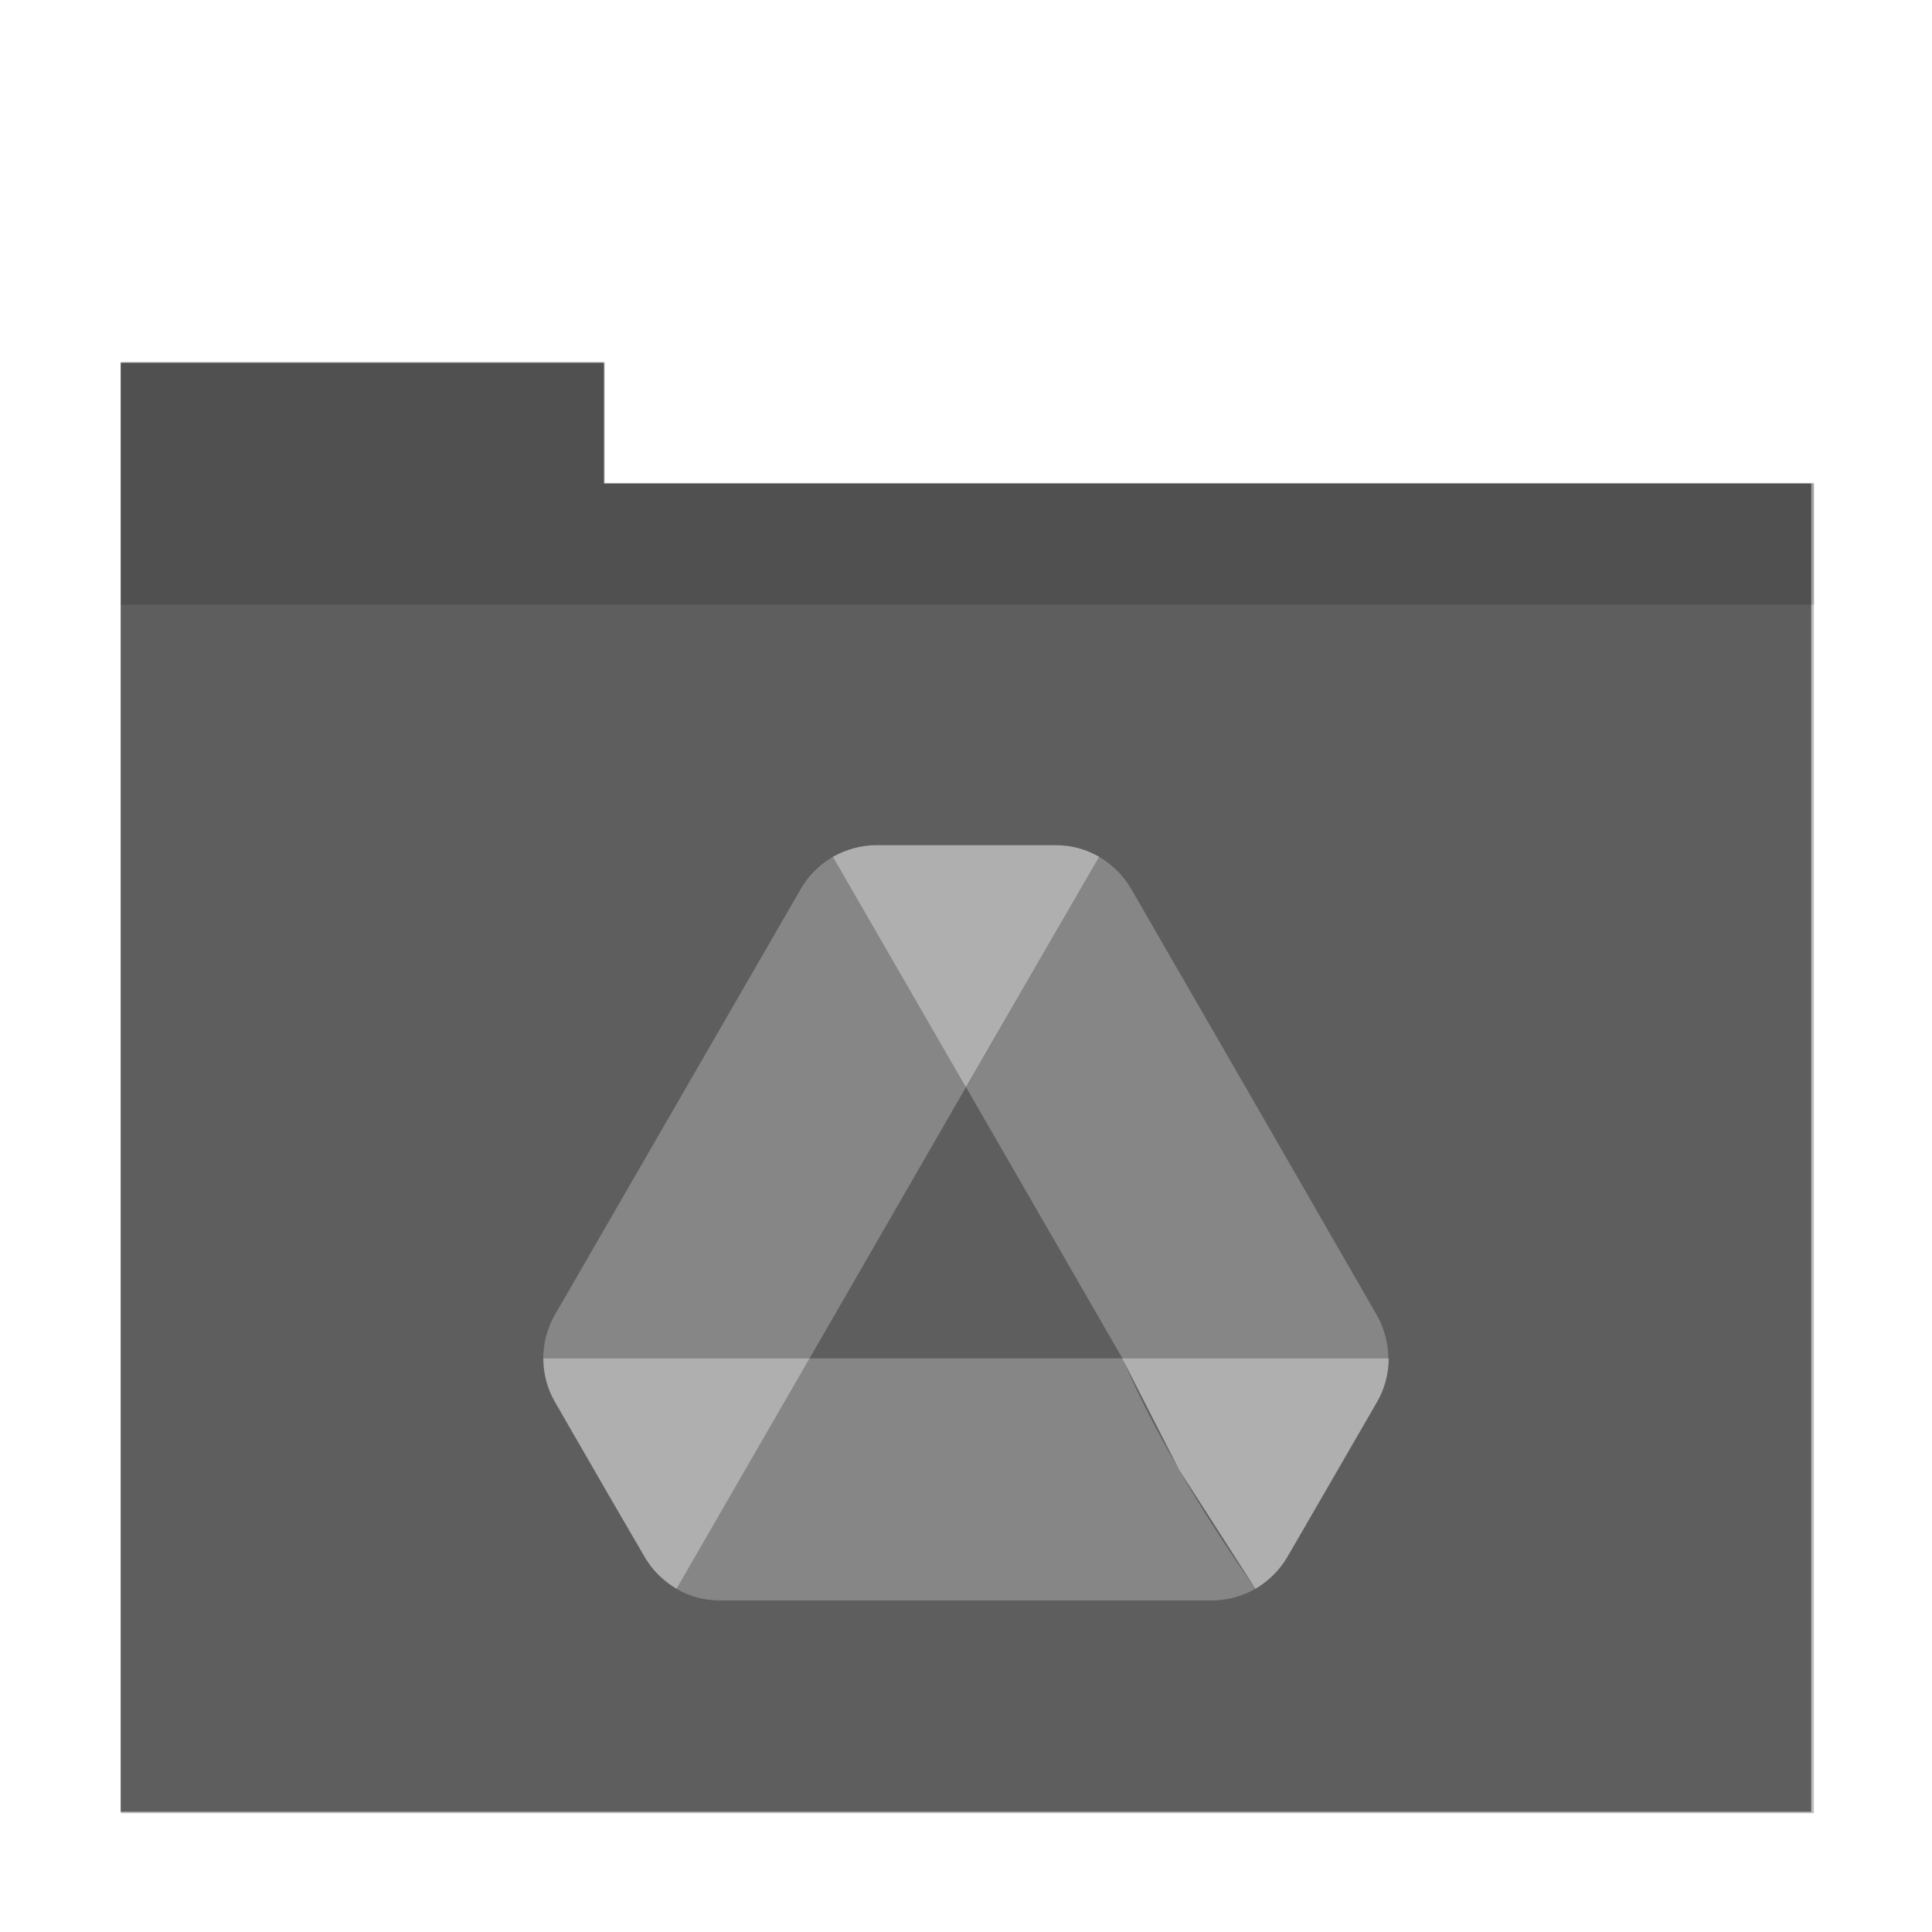 <?xml version="1.0" encoding="UTF-8" standalone="no"?>
<svg
   xmlns:dc="http://purl.org/dc/elements/1.1/"
   xmlns:cc="http://creativecommons.org/ns#"
   xmlns:rdf="http://www.w3.org/1999/02/22-rdf-syntax-ns#"
   xmlns:svg="http://www.w3.org/2000/svg"
   xmlns="http://www.w3.org/2000/svg"
   xmlns:sodipodi="http://sodipodi.sourceforge.net/DTD/sodipodi-0.dtd"
   xmlns:inkscape="http://www.inkscape.org/namespaces/inkscape"
   sodipodi:docname="folder-google-drive.svg"
   inkscape:version="1.0.2 (e86c870879, 2021-01-15)"
   id="svg8"
   version="1.1"
   viewBox="0 0 8.467 8.467"
   height="32"
   width="32">
  <defs
     id="defs2">
    <filter
       inkscape:collect="always"
       style="color-interpolation-filters:sRGB"
       id="filter835"
       x="-0.07"
       width="1.139"
       y="-0.081"
       height="1.163">
      <feGaussianBlur
         inkscape:collect="always"
         stdDeviation="0.812"
         id="feGaussianBlur837" />
    </filter>
  </defs>
  <sodipodi:namedview
     inkscape:window-maximized="1"
     inkscape:window-y="0"
     inkscape:window-x="0"
     inkscape:window-height="999"
     inkscape:window-width="1920"
     units="px"
     showgrid="false"
     inkscape:document-rotation="0"
     inkscape:current-layer="layer1"
     inkscape:document-units="px"
     inkscape:cy="19.530317"
     inkscape:cx="-8.3591218"
     inkscape:zoom="14.459008"
     inkscape:pageshadow="2"
     inkscape:pageopacity="0.0"
     borderopacity="1.0"
     bordercolor="#666666"
     pagecolor="#ffffff"
     id="base" />
  <g
     id="layer1"
     inkscape:groupmode="layer"
     inkscape:label="Capa 1">
    <path
       id="rect840-0"
       style="opacity:0.5;fill:#000000;fill-opacity:1;stroke-width:3.488;filter:url(#filter835)"
       d="m 1.043,-8.75 v 2 2 20 H 29.043 v -20 -2 H 9.043 v -2 z"
       transform="matrix(0.265,0,0,0.265,0.253,3.905)" />
    <path
       d="m 0.529,1.59 v 0.529 0.529 5.292 H 7.938 V 2.648 2.119 H 2.646 v -0.529 z"
       style="opacity:1;fill:#5e5e5e;fill-opacity:1;stroke-width:0.923"
       id="rect840-7" />
    <path
       transform="scale(0.265)"
       d="M 2 6 L 2 8 L 2 10 L 30 10 L 30 8 L 10 8 L 10 6 L 2 6 z "
       style="opacity:0.15;fill:#000000;fill-opacity:1;stroke-width:0.932"
       id="path859" />
    <path
       d="M 2.661,6.541 2.825,6.823 c 0.034,0.059 0.083,0.106 0.14,0.14 L 3.548,5.953 H 2.381 c 0,0.066 0.017,0.132 0.051,0.191 z"
       fill="#0066da"
       id="path2"
       style="opacity:0.5;fill:#ffffff;stroke-width:0.042" />
    <path
       d="M 4.233,4.765 3.65,3.755 C 3.593,3.789 3.544,3.836 3.51,3.895 L 2.432,5.762 A 0.384,0.384 0 0 0 2.381,5.953 h 1.167 z"
       fill="#00ac47"
       id="path4"
       style="opacity:0.25;fill:#ffffff;stroke-width:0.042" />
    <path
       d="M 5.502,6.963 C 5.559,6.929 5.608,6.882 5.642,6.823 L 5.71,6.706 6.035,6.144 c 0.034,-0.059 0.051,-0.125 0.051,-0.191 H 4.918 L 5.167,6.441 Z"
       fill="#ea4335"
       id="path6"
       style="opacity:0.5;fill:#ffffff;stroke-width:0.042" />
    <path
       d="M 4.233,4.765 4.817,3.755 C 4.759,3.721 4.694,3.704 4.626,3.704 H 3.841 c -0.068,0 -0.134,0.019 -0.191,0.051 z"
       fill="#00832d"
       id="path8"
       style="opacity:0.5;fill:#ffffff;stroke-width:0.042" />
    <path
       d="M 4.919,5.953 H 3.548 L 2.965,6.963 c 0.057,0.034 0.123,0.051 0.191,0.051 h 2.155 c 0.068,0 0.134,-0.019 0.191,-0.051 C 5.25,6.604 5.055,6.267 4.919,5.953 Z"
       fill="#2684fc"
       id="path10"
       style="opacity:0.25;fill:#ffffff;stroke-width:0.042"
       sodipodi:nodetypes="cccsscc" />
    <path
       d="M 5.496,4.829 4.957,3.895 C 4.923,3.836 4.874,3.789 4.817,3.755 l -0.583,1.01 0.685,1.188 h 1.165 c 0,-0.066 -0.017,-0.132 -0.051,-0.191 z"
       fill="#ffba00"
       id="path12"
       style="opacity:0.25;fill:#ffffff;stroke-width:0.042" />
  </g>
</svg>
